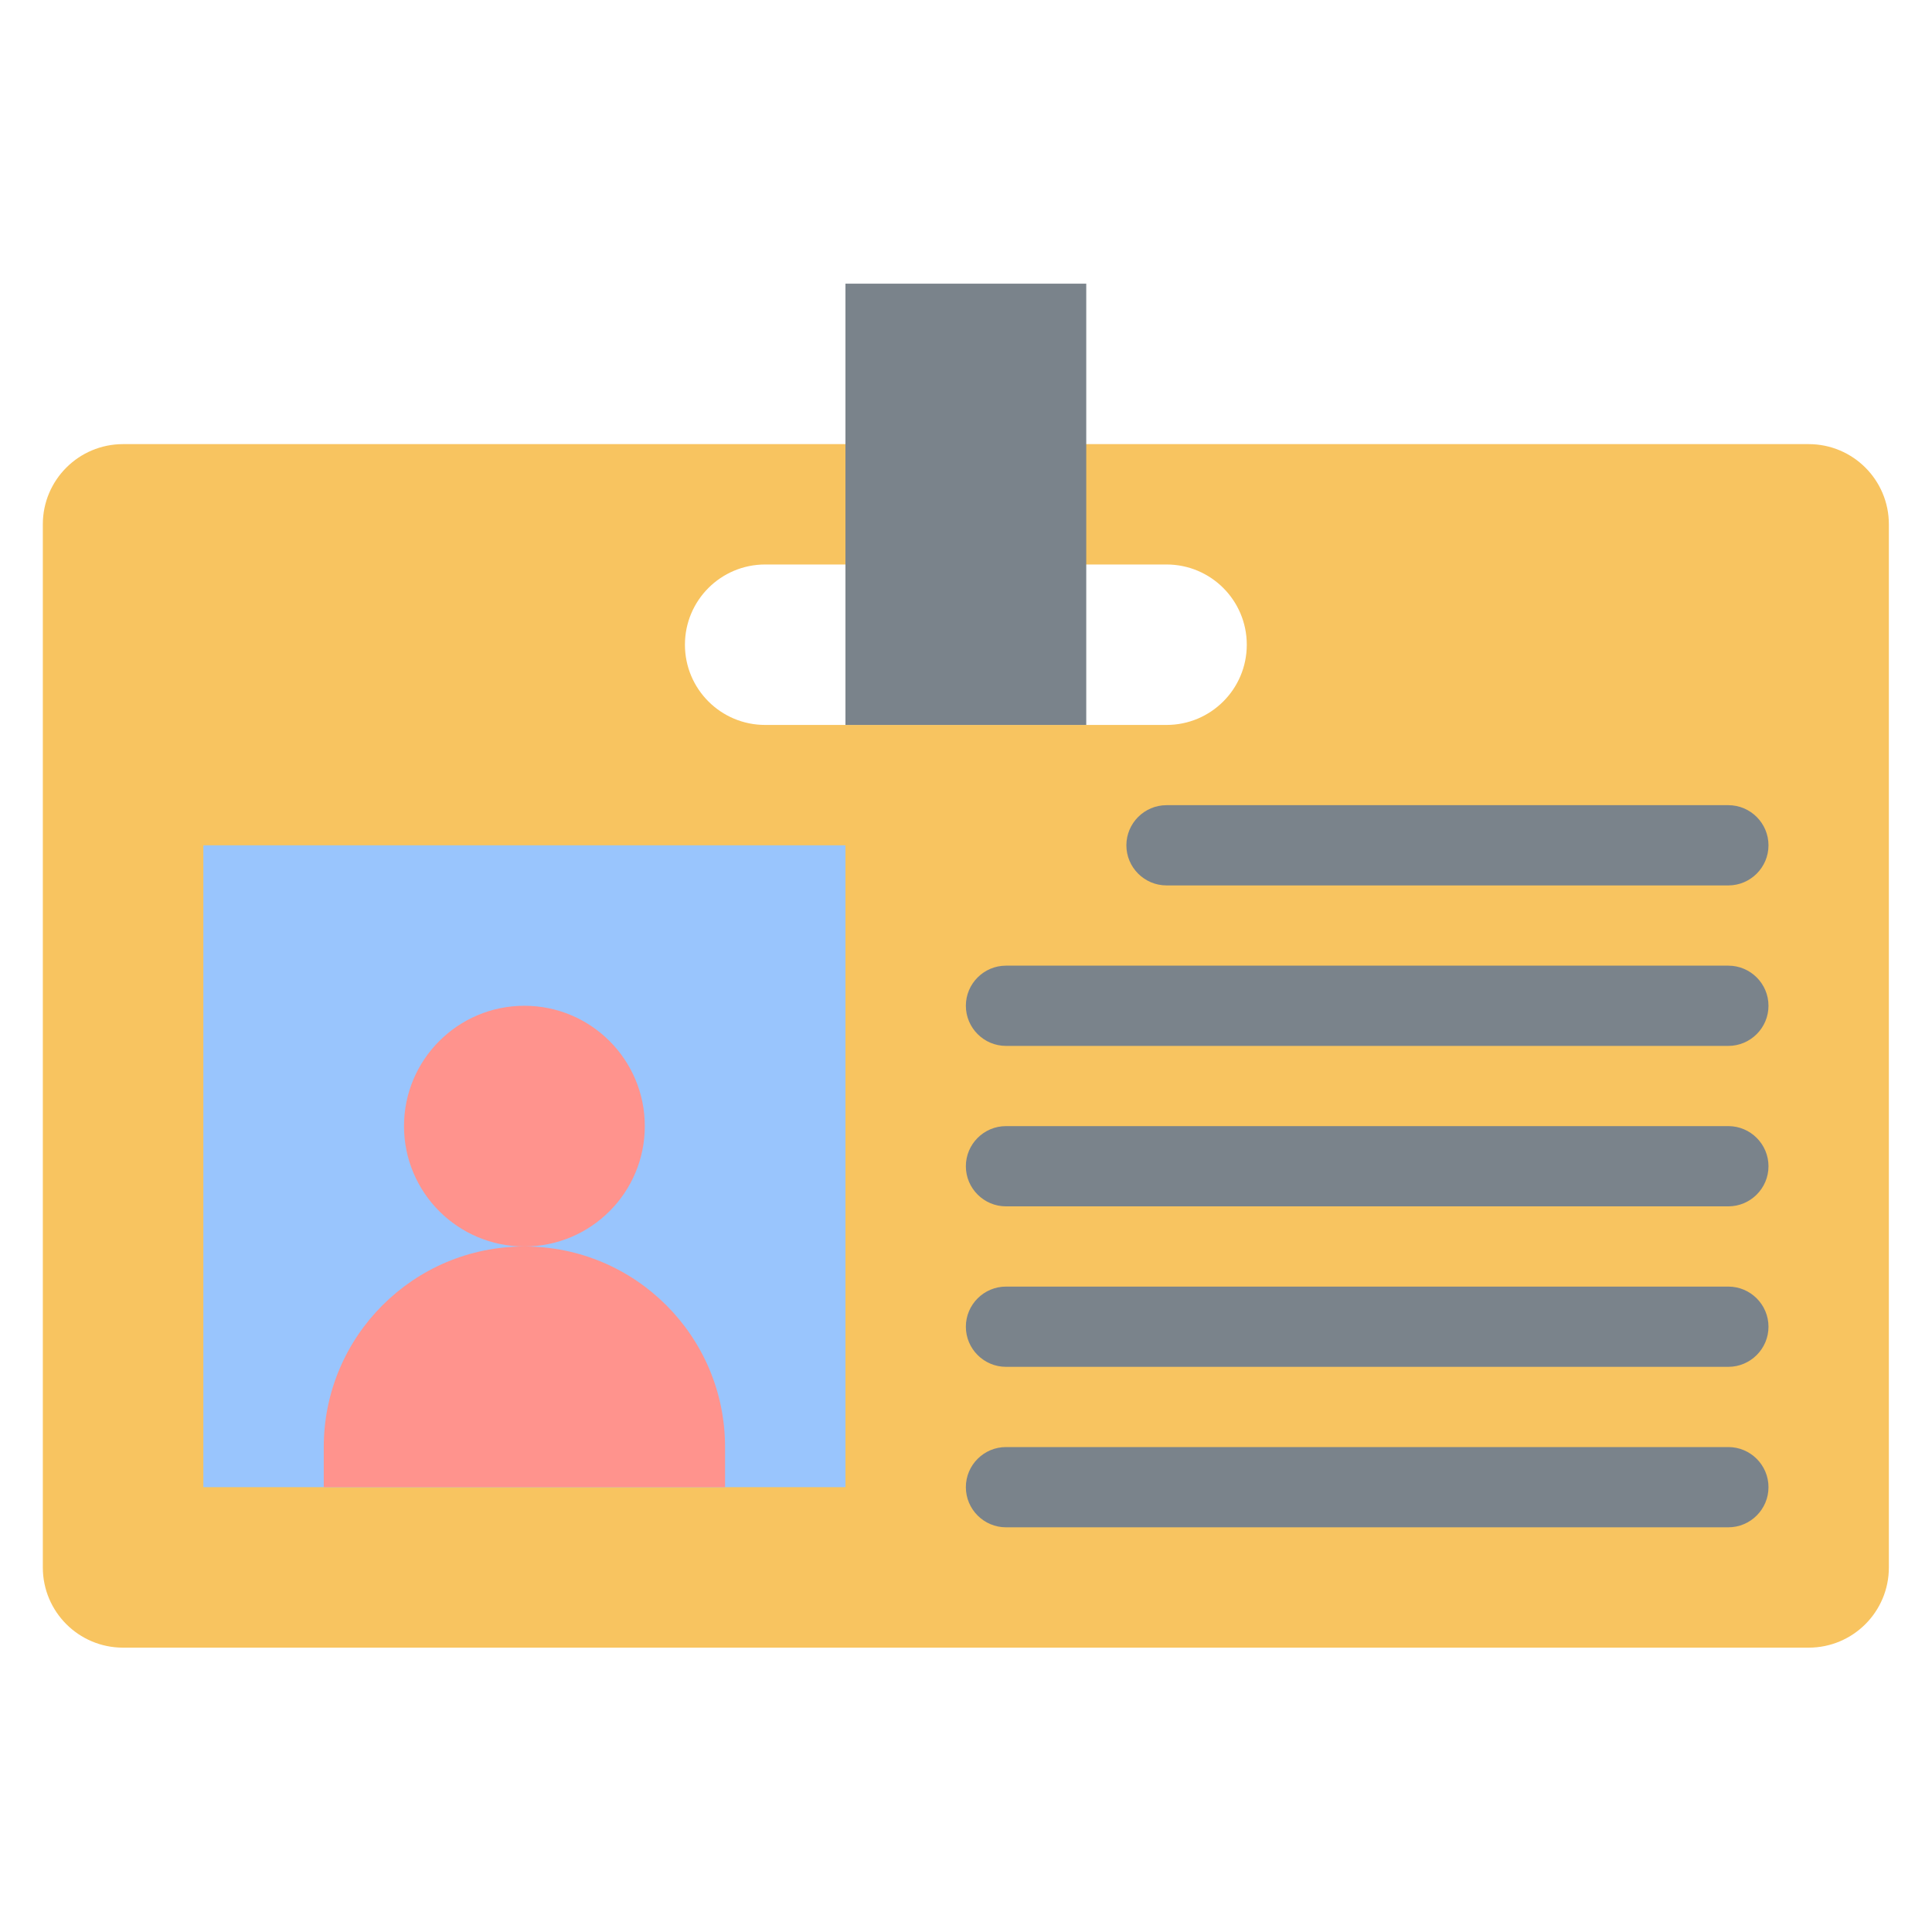 <svg xmlns="http://www.w3.org/2000/svg" xmlns:xlink="http://www.w3.org/1999/xlink" width="500" zoomAndPan="magnify" viewBox="0 0 375 375" height="500" preserveAspectRatio="xMidYMid meet" version="1.0"><defs><clipPath id="0ec6bb77da"><path d="M 8.223 86 L 366.723 86 L 366.723 319.809 L 8.223 319.809 Z M 8.223 86 " clip-rule="nonzero"/></clipPath><clipPath id="2faff7a623"><path d="M 164 55.059 L 211 55.059 L 211 141 L 164 141 Z M 164 55.059 " clip-rule="nonzero"/></clipPath></defs><g clip-path="url(#0ec6bb77da)"><path fill="#f8c460" d="M 226.418 140.711 L 148.523 140.711 C 139.914 140.711 132.945 133.746 132.945 125.141 C 132.945 116.531 139.914 109.566 148.523 109.566 L 226.418 109.566 C 235.031 109.566 242 116.531 242 125.141 C 242 133.746 235.031 140.711 226.418 140.711 Z M 351.051 86.203 L 23.891 86.203 C 15.281 86.203 8.312 93.172 8.312 101.777 L 8.312 304.234 C 8.312 312.844 15.281 319.809 23.891 319.809 L 351.051 319.809 C 359.664 319.809 366.629 312.844 366.629 304.234 L 366.629 101.777 C 366.629 93.172 359.664 86.203 351.051 86.203 " fill-opacity="1" fill-rule="nonzero"/></g><g clip-path="url(#2faff7a623)"><path fill="#7a838b" d="M 210.84 140.711 L 164.102 140.711 L 164.102 55.059 L 210.84 55.059 L 210.84 140.711 " fill-opacity="1" fill-rule="nonzero"/></g><path fill="#99c5fd" d="M 164.102 288.66 L 39.469 288.66 L 39.469 164.074 L 164.102 164.074 L 164.102 288.66 " fill-opacity="1" fill-rule="nonzero"/><path fill="#ff938d" d="M 125.156 218.578 C 125.156 231.477 114.688 241.941 101.785 241.941 C 88.887 241.941 78.418 231.477 78.418 218.578 C 78.418 205.684 88.887 195.219 101.785 195.219 C 114.688 195.219 125.156 205.684 125.156 218.578 " fill-opacity="1" fill-rule="nonzero"/><path fill="#ff938d" d="M 101.785 241.941 C 80.273 241.941 62.84 259.371 62.84 280.875 L 62.84 288.66 L 140.734 288.66 L 140.734 280.875 C 140.734 259.371 123.301 241.941 101.785 241.941 " fill-opacity="1" fill-rule="nonzero"/><path fill="#7a838b" d="M 335.473 156.285 L 226.418 156.285 C 222.129 156.285 218.629 159.785 218.629 164.074 C 218.629 168.363 222.129 171.859 226.418 171.859 L 335.473 171.859 C 339.762 171.859 343.262 168.363 343.262 164.074 C 343.262 159.785 339.762 156.285 335.473 156.285 " fill-opacity="1" fill-rule="nonzero"/><path fill="#7a838b" d="M 335.473 187.434 L 195.262 187.434 C 190.969 187.434 187.473 190.93 187.473 195.219 C 187.473 199.508 190.969 203.008 195.262 203.008 L 335.473 203.008 C 339.762 203.008 343.262 199.508 343.262 195.219 C 343.262 190.93 339.762 187.434 335.473 187.434 " fill-opacity="1" fill-rule="nonzero"/><path fill="#7a838b" d="M 335.473 218.578 L 195.262 218.578 C 190.969 218.578 187.473 222.078 187.473 226.367 C 187.473 230.656 190.969 234.152 195.262 234.152 L 335.473 234.152 C 339.762 234.152 343.262 230.656 343.262 226.367 C 343.262 222.078 339.762 218.578 335.473 218.578 " fill-opacity="1" fill-rule="nonzero"/><path fill="#7a838b" d="M 335.473 249.727 L 195.262 249.727 C 190.969 249.727 187.473 253.227 187.473 257.516 C 187.473 261.801 190.969 265.301 195.262 265.301 L 335.473 265.301 C 339.762 265.301 343.262 261.801 343.262 257.516 C 343.262 253.227 339.762 249.727 335.473 249.727 " fill-opacity="1" fill-rule="nonzero"/><path fill="#7a838b" d="M 335.473 280.875 L 195.262 280.875 C 190.969 280.875 187.473 284.371 187.473 288.66 C 187.473 292.949 190.969 296.449 195.262 296.449 L 335.473 296.449 C 339.762 296.449 343.262 292.949 343.262 288.66 C 343.262 284.371 339.762 280.875 335.473 280.875 " fill-opacity="1" fill-rule="nonzero"/></svg>